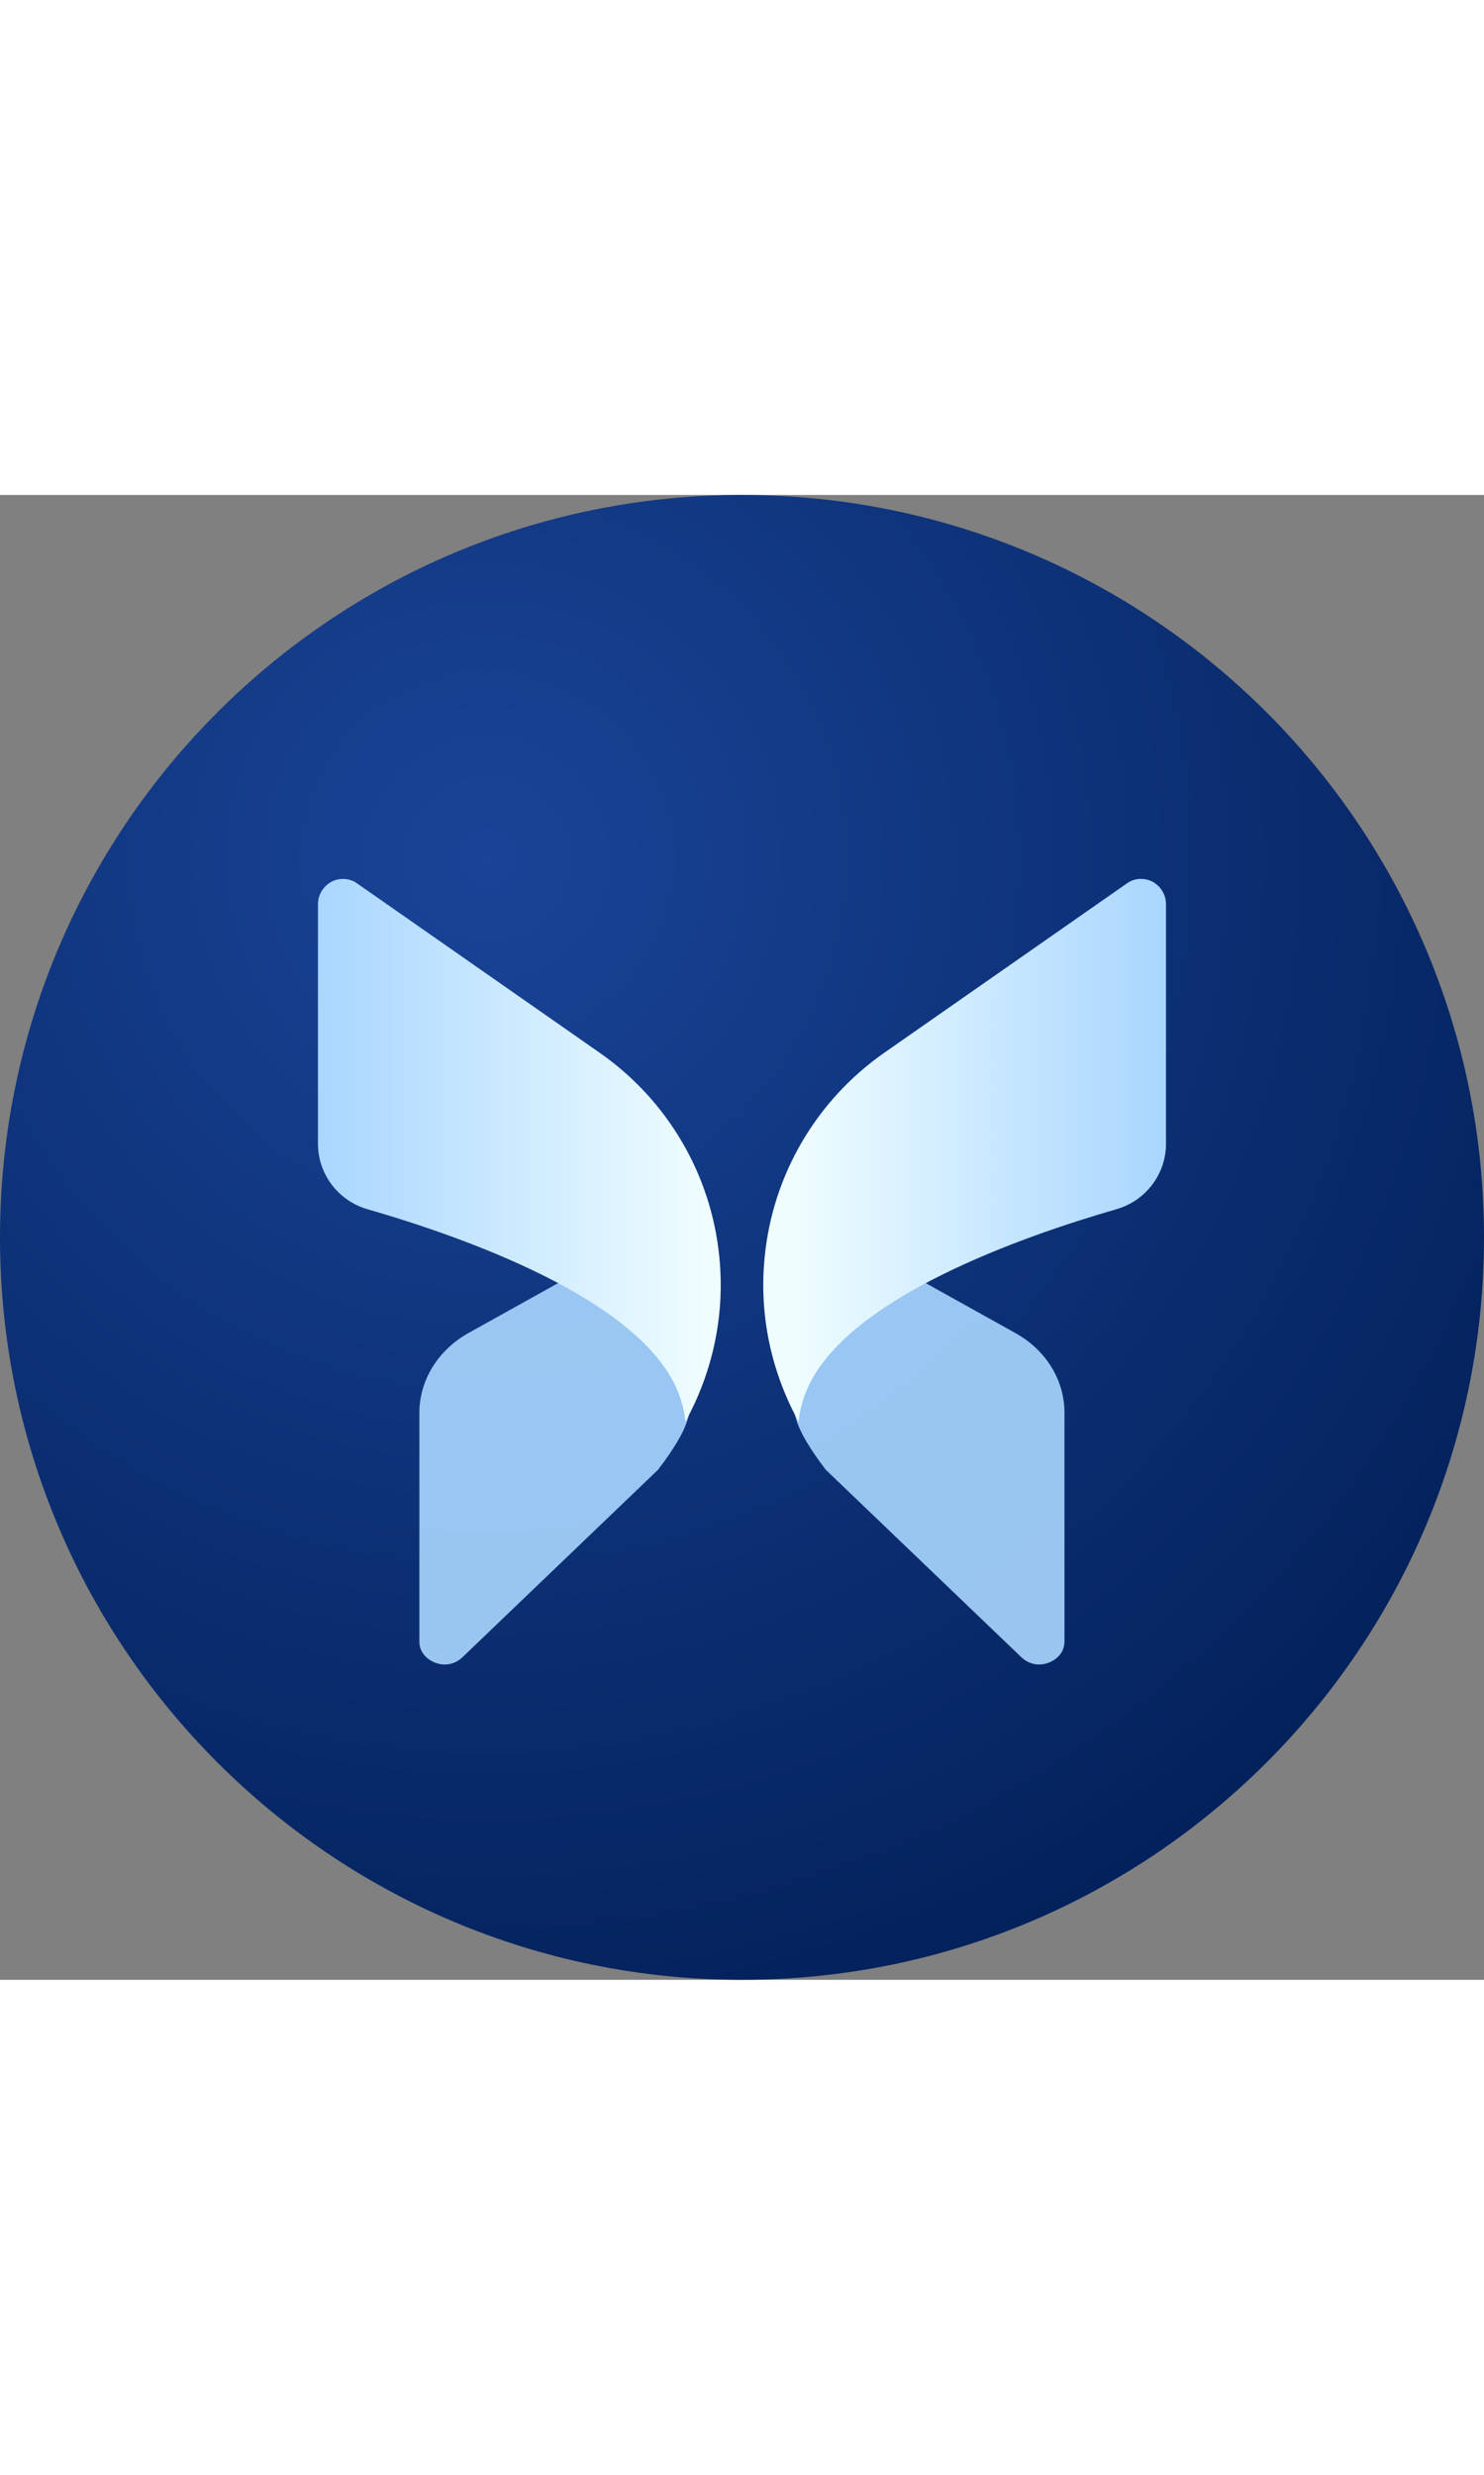 <svg xmlns="http://www.w3.org/2000/svg" fill="none" viewBox="0 0 40 40" aria-hidden="true" width="24px"><rect x="0" y="0" width="40" height="40" fill="#808080" stroke="none"/><path fill="url(#paint0_radial_1403_829)" d="M20 40C31.046 40 40 31.046 40 20C40 8.954 31.046 0 20 0C8.954 0 0 8.954 0 20C0 31.046 8.954 40 20 40Z"/><g clip-path="url(#clip0_1403_829)"><path fill="#A9D6FF" d="M11.304 24.723V30.882C11.304 31.262 11.626 31.419 11.726 31.455C11.826 31.498 12.162 31.591 12.463 31.312L17.735 26.261C18.222 25.631 18.401 25.238 18.401 25.238C18.687 24.658 18.687 24.1 18.408 23.542C17.993 22.712 16.934 21.868 15.339 21.067L12.613 22.584C11.805 23.041 11.304 23.85 11.304 24.723Z" opacity="0.9"/><path fill="url(#paint1_linear_1403_829)" d="M8.571 11.023V17.483C8.571 18.292 9.115 19.007 9.888 19.236C12.521 19.994 17.106 21.626 18.215 24.022C18.358 24.337 18.444 24.645 18.473 24.967C19.21 23.629 19.546 22.091 19.389 20.531C19.174 18.32 18.001 16.31 16.169 15.03L9.637 10.472C9.523 10.386 9.387 10.344 9.251 10.344C9.137 10.344 9.036 10.365 8.929 10.422C8.714 10.544 8.571 10.766 8.571 11.023Z"/><path fill="#A9D6FF" d="M28.692 24.723V30.882C28.692 31.262 28.37 31.419 28.269 31.455C28.169 31.498 27.833 31.591 27.532 31.312L22.26 26.261C21.773 25.631 21.595 25.238 21.595 25.238C21.308 24.658 21.308 24.1 21.587 23.542C22.002 22.712 23.061 21.868 24.657 21.067L27.382 22.584C28.198 23.041 28.692 23.85 28.692 24.723Z" opacity="0.9"/><path fill="url(#paint2_linear_1403_829)" d="M31.428 11.022V17.483C31.428 18.291 30.885 19.006 30.112 19.235C27.479 19.994 22.894 21.625 21.785 24.021C21.642 24.336 21.556 24.644 21.527 24.966C20.79 23.628 20.454 22.09 20.611 20.53C20.826 18.32 21.999 16.309 23.831 15.029L30.363 10.472C30.477 10.386 30.613 10.343 30.749 10.343C30.863 10.343 30.963 10.364 31.071 10.421C31.285 10.543 31.428 10.765 31.428 11.022Z"/></g><defs><radialGradient id="paint0_radial_1403_829" cx="0" cy="0" r="1" gradientTransform="translate(13.067 9.567) rotate(54.167) scale(33.139)" gradientUnits="userSpaceOnUse"><stop stop-color="#194497"/><stop offset="1" stop-color="#03215B"/></radialGradient><linearGradient id="paint1_linear_1403_829" x1="19.775" x2="8.571" y1="24.873" y2="24.873" gradientUnits="userSpaceOnUse"><stop offset="0.068" stop-color="#EFFDFF"/><stop offset="1" stop-color="#A9D6FF"/></linearGradient><linearGradient id="paint2_linear_1403_829" x1="20.604" x2="31.343" y1="24.872" y2="24.872" gradientUnits="userSpaceOnUse"><stop offset="0.068" stop-color="#EFFDFF"/><stop offset="1" stop-color="#A9D6FF"/></linearGradient><clipPath id="clip0_1403_829"><rect width="30" height="23.571" fill="white" transform="translate(5 8.2)"/></clipPath></defs></svg>